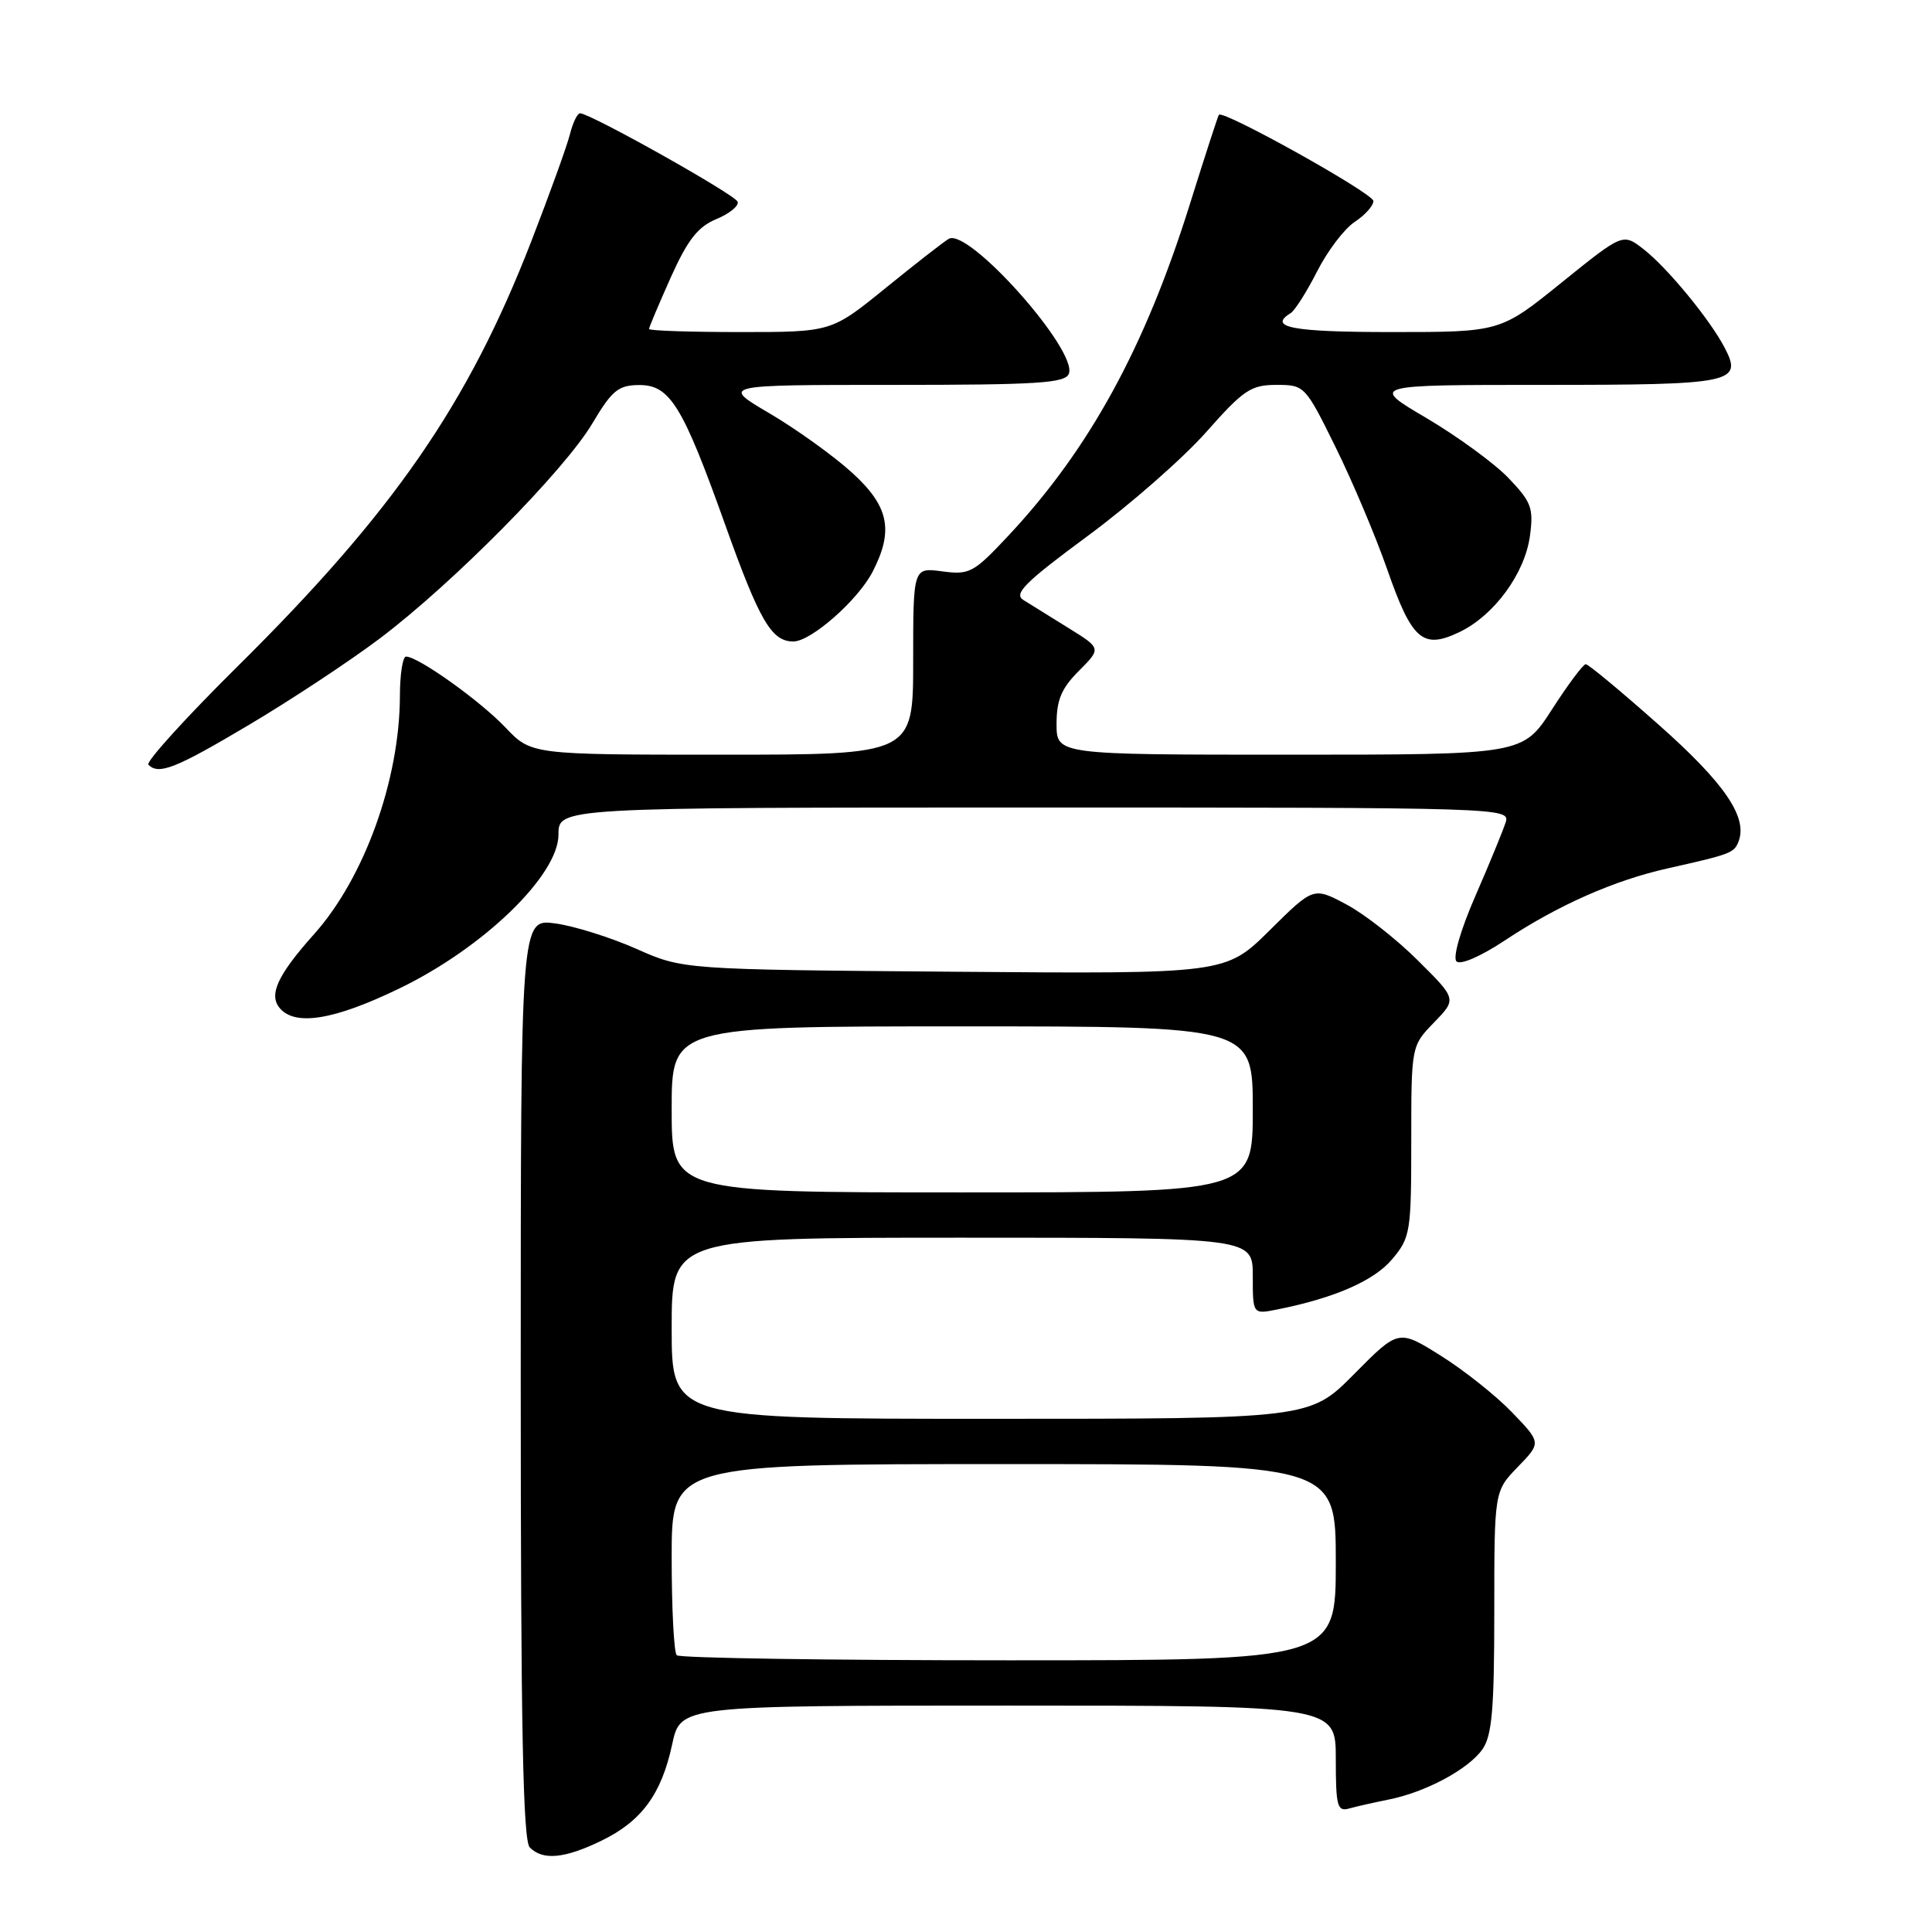 <?xml version="1.0" encoding="UTF-8" standalone="no"?>
<!DOCTYPE svg PUBLIC "-//W3C//DTD SVG 1.1//EN" "http://www.w3.org/Graphics/SVG/1.1/DTD/svg11.dtd" >
<svg xmlns="http://www.w3.org/2000/svg" xmlns:xlink="http://www.w3.org/1999/xlink" version="1.1" viewBox="0 0 256 256">
 <g >
 <path fill="currentColor"
d=" M 79.68 243.91 C 85.01 241.33 87.65 237.74 89.07 231.12 C 90.17 226.00 90.17 226.00 133.58 226.00 C 177.00 226.00 177.00 226.00 177.00 233.07 C 177.00 239.32 177.20 240.08 178.75 239.64 C 179.71 239.37 182.07 238.84 184.00 238.45 C 188.90 237.48 194.58 234.43 196.43 231.79 C 197.70 229.99 198.00 226.46 198.00 213.58 C 198.00 197.60 198.00 197.60 201.11 194.38 C 204.23 191.17 204.23 191.17 200.36 187.15 C 198.24 184.94 193.98 181.56 190.90 179.63 C 185.31 176.13 185.31 176.13 179.43 182.07 C 173.56 188.00 173.56 188.00 131.28 188.00 C 89.00 188.00 89.00 188.00 89.00 176.00 C 89.00 164.00 89.00 164.00 127.50 164.00 C 166.00 164.00 166.00 164.00 166.00 169.08 C 166.00 174.16 166.00 174.16 169.25 173.51 C 176.85 171.99 182.07 169.71 184.47 166.85 C 186.88 163.98 187.00 163.27 187.00 151.22 C 187.00 138.60 187.00 138.60 190.01 135.49 C 193.03 132.38 193.03 132.38 187.87 127.26 C 185.04 124.44 180.77 121.09 178.38 119.83 C 174.04 117.52 174.04 117.52 168.22 123.29 C 162.39 129.05 162.39 129.05 126.45 128.76 C 90.50 128.47 90.50 128.47 84.33 125.73 C 80.93 124.22 76.09 122.70 73.58 122.36 C 69.00 121.73 69.00 121.73 69.00 182.66 C 69.00 228.73 69.29 243.89 70.20 244.80 C 71.94 246.54 74.79 246.28 79.68 243.91 Z  M 52.91 130.98 C 64.05 125.60 74.00 115.98 74.00 110.59 C 74.00 107.00 74.00 107.00 137.07 107.00 C 199.21 107.00 200.13 107.03 199.51 108.96 C 199.17 110.03 197.37 114.42 195.50 118.71 C 193.53 123.22 192.48 126.87 192.99 127.39 C 193.51 127.90 196.21 126.73 199.45 124.58 C 206.43 119.95 213.90 116.64 221.00 115.06 C 229.37 113.18 229.77 113.03 230.37 111.49 C 231.60 108.28 228.50 103.75 219.77 96.02 C 214.80 91.61 210.46 88.00 210.12 88.01 C 209.78 88.01 207.76 90.71 205.64 94.01 C 201.78 100.00 201.78 100.00 170.89 100.00 C 140.00 100.00 140.00 100.00 140.00 95.92 C 140.00 92.74 140.65 91.20 142.97 88.88 C 145.93 85.91 145.93 85.91 141.57 83.21 C 139.17 81.72 136.48 80.05 135.60 79.50 C 134.28 78.68 135.80 77.16 144.15 71.00 C 149.73 66.88 156.79 60.69 159.83 57.25 C 164.77 51.66 165.76 51.00 169.13 51.00 C 172.86 51.00 172.95 51.09 176.97 59.25 C 179.21 63.79 182.28 71.06 183.80 75.41 C 187.08 84.82 188.51 86.08 193.35 83.77 C 197.97 81.57 202.06 76.00 202.73 70.98 C 203.22 67.32 202.91 66.50 199.89 63.35 C 198.03 61.40 193.13 57.83 189.02 55.40 C 181.54 51.00 181.54 51.00 204.57 51.00 C 229.61 51.00 230.95 50.73 228.54 46.10 C 226.59 42.35 220.94 35.48 217.77 33.01 C 215.04 30.89 215.04 30.89 206.92 37.44 C 198.80 44.00 198.80 44.00 184.40 44.00 C 171.25 44.00 167.95 43.38 171.02 41.49 C 171.58 41.14 173.16 38.65 174.53 35.95 C 175.90 33.25 178.14 30.30 179.51 29.40 C 180.88 28.50 181.99 27.26 181.98 26.63 C 181.96 25.62 162.06 14.52 161.51 15.21 C 161.38 15.37 159.66 20.68 157.68 27.00 C 151.72 46.06 144.35 59.52 133.60 71.00 C 129.01 75.90 128.47 76.19 124.85 75.71 C 121.00 75.19 121.00 75.19 121.00 87.60 C 121.00 100.00 121.00 100.00 95.70 100.00 C 70.39 100.00 70.39 100.00 66.95 96.37 C 63.58 92.83 55.41 87.00 53.80 87.00 C 53.36 87.00 52.99 89.36 52.99 92.25 C 52.95 103.36 48.28 116.33 41.61 123.79 C 36.81 129.16 35.58 131.79 37.05 133.56 C 39.08 136.01 44.26 135.17 52.91 130.98 Z  M 32.99 96.05 C 38.50 92.78 46.27 87.65 50.26 84.65 C 59.95 77.36 74.78 62.36 78.50 56.09 C 81.09 51.73 81.93 51.04 84.67 51.02 C 88.76 50.99 90.44 53.71 96.08 69.50 C 100.64 82.27 102.23 85.00 105.12 85.00 C 107.46 85.00 113.67 79.54 115.62 75.77 C 118.47 70.25 117.79 67.04 112.81 62.55 C 110.34 60.32 105.44 56.81 101.93 54.75 C 95.55 51.00 95.55 51.00 118.30 51.00 C 137.48 51.00 141.15 50.77 141.63 49.52 C 142.82 46.42 128.30 30.12 125.71 31.65 C 125.04 32.04 121.27 34.98 117.33 38.18 C 110.16 44.00 110.16 44.00 98.08 44.00 C 91.44 44.00 86.00 43.82 86.00 43.59 C 86.00 43.37 87.30 40.30 88.88 36.76 C 91.12 31.77 92.47 30.05 94.92 29.03 C 96.66 28.31 97.93 27.28 97.74 26.73 C 97.43 25.80 78.26 15.04 76.86 15.01 C 76.51 15.01 75.91 16.24 75.53 17.75 C 75.16 19.26 72.84 25.68 70.39 32.00 C 62.01 53.58 52.14 67.85 31.41 88.37 C 24.58 95.13 19.30 100.96 19.66 101.33 C 21.05 102.71 23.24 101.84 32.99 96.05 Z  M 89.67 219.33 C 89.30 218.97 89.00 213.12 89.00 206.33 C 89.00 194.00 89.00 194.00 133.00 194.00 C 177.00 194.00 177.00 194.00 177.00 207.00 C 177.00 220.00 177.00 220.00 133.67 220.00 C 109.83 220.00 90.03 219.70 89.67 219.33 Z  M 89.00 147.00 C 89.00 136.00 89.00 136.00 127.50 136.00 C 166.00 136.00 166.00 136.00 166.00 147.00 C 166.00 158.00 166.00 158.00 127.50 158.00 C 89.00 158.00 89.00 158.00 89.00 147.00 Z "/>
</g>
</svg>